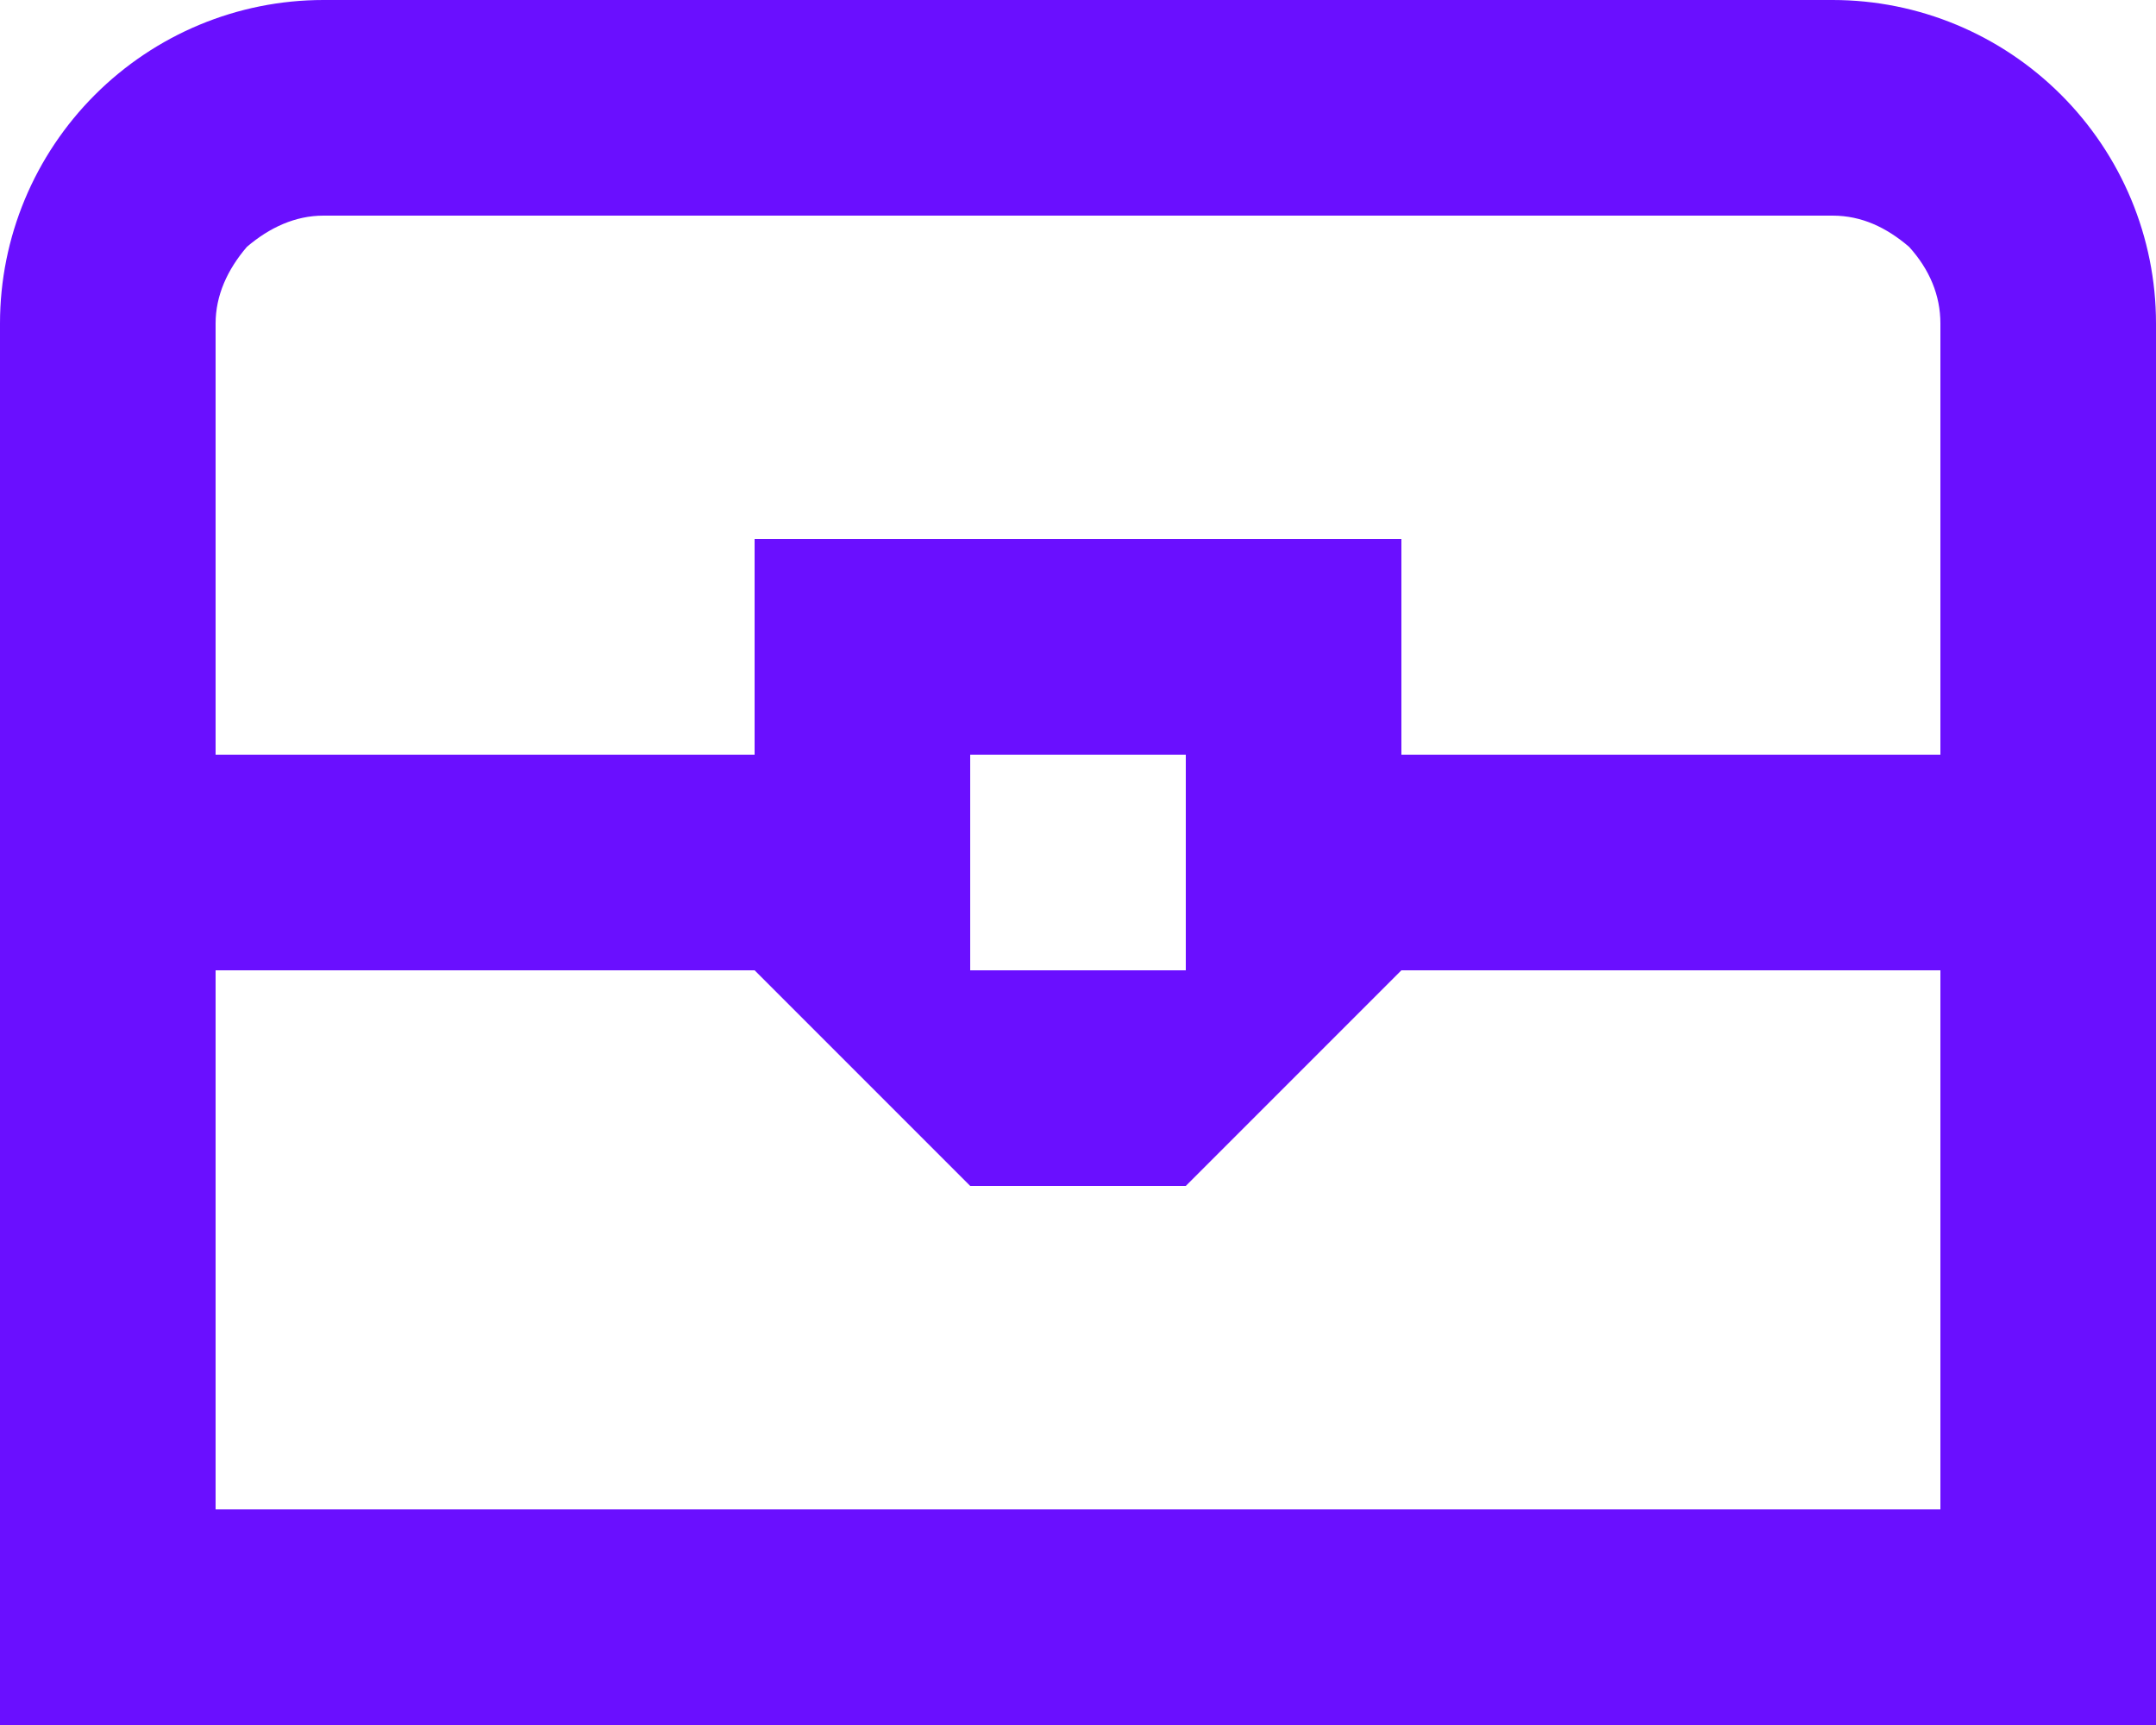 <svg width="40" height="32" viewBox="0 0 40 32" fill="none" xmlns="http://www.w3.org/2000/svg">
<path id="icon" d="M0 32H40V6C40 4.4 39.36 2.88 38.24 1.76C37.12 0.64 35.6 0 34 0H6C4.4 0 2.88 0.64 1.76 1.76C0.64 2.88 0 4.4 0 6V32ZM36 14H26V10H14V14H4V6C4 5.48 4.22 5 4.58 4.58C5 4.22 5.48 4 6 4H34C34.54 4 35 4.22 35.42 4.58C35.8 5 36 5.48 36 6V14ZM26 18H36V28H4V18H14L18 22H22L26 18ZM18 14H22V18H18V14Z" fill="#6A0FFF"/>
</svg>
